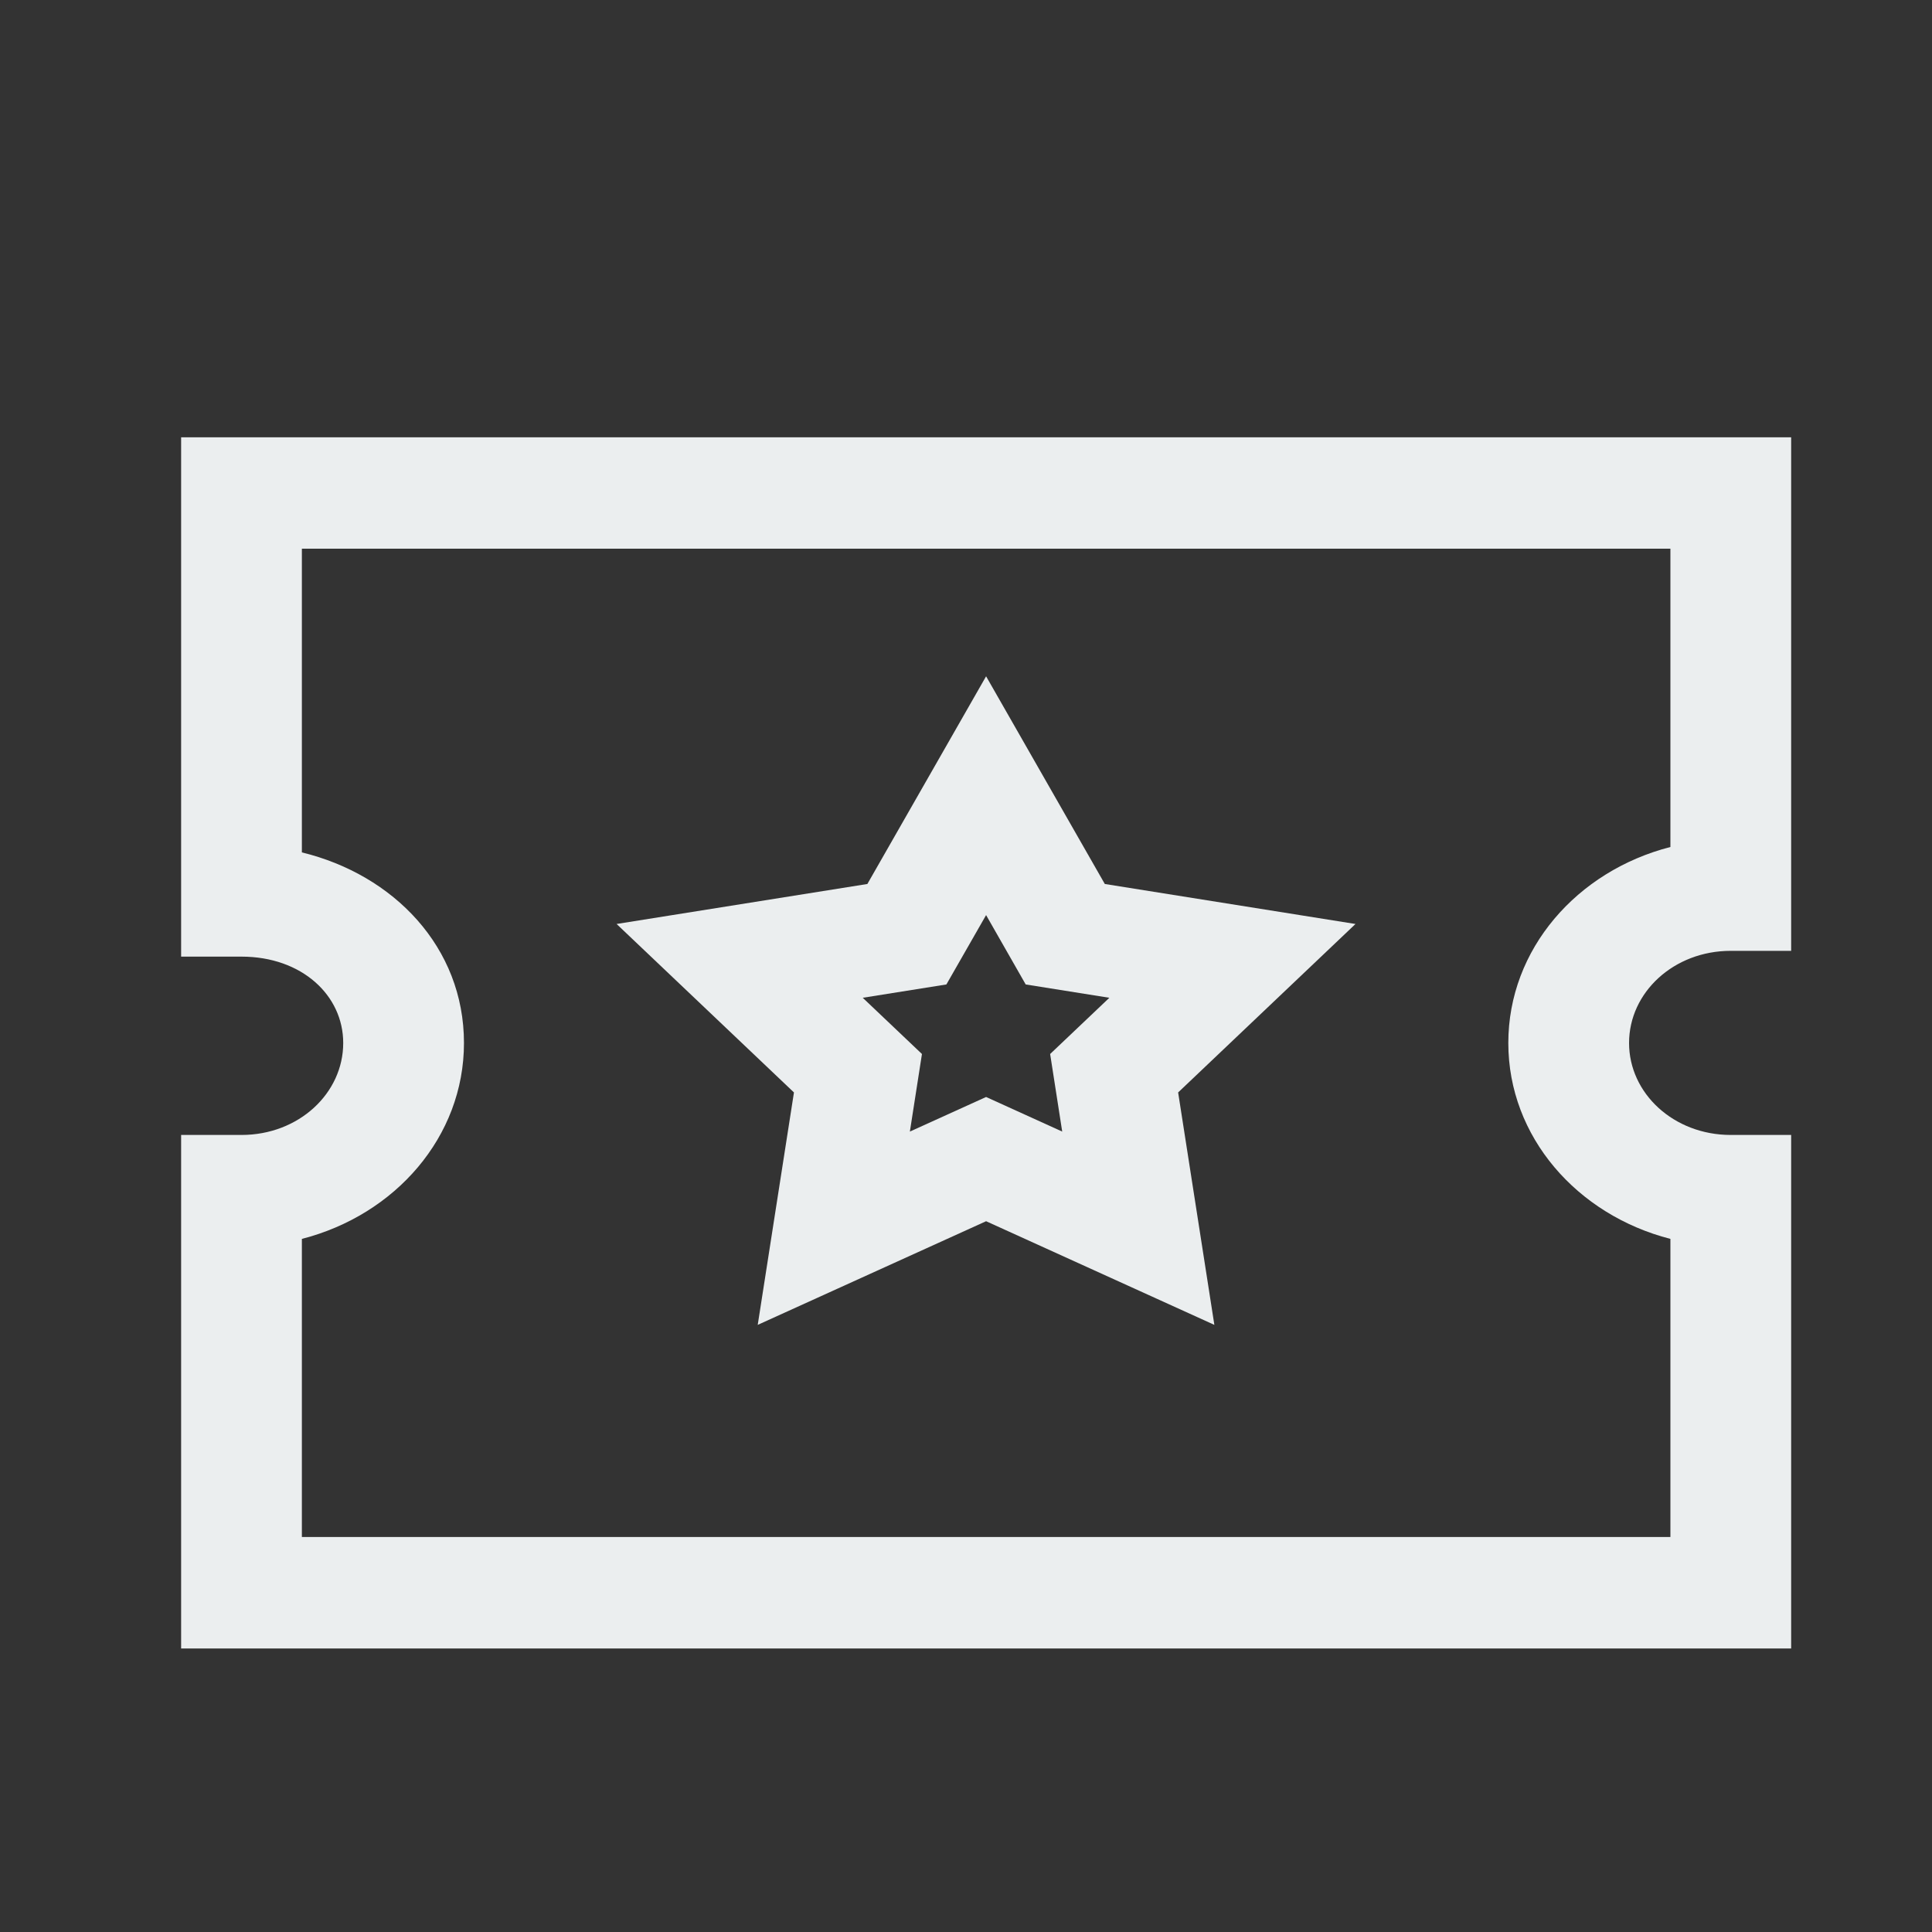 <svg width="20" height="20" viewBox="0 0 20 20" fill="none" xmlns="http://www.w3.org/2000/svg">
<rect x="0" y="0" width="20" height="20" fill="#333333" stroke="none"/>
<path fill-rule="evenodd" clip-rule="evenodd" d="M1.875 4.527H18.542V9.843H17.917C17.326 9.843 16.864 10.274 16.864 10.797C16.864 11.318 17.325 11.749 17.917 11.749H18.542V17.065H1.875V11.749H2.5C3.092 11.749 3.553 11.318 3.553 10.797C3.553 10.304 3.125 9.903 2.5 9.903H1.875V4.527ZM3.125 5.68V8.824C4.074 9.055 4.803 9.804 4.803 10.797C4.803 11.769 4.091 12.577 3.125 12.825V15.911H17.292V12.825C16.326 12.577 15.614 11.769 15.614 10.797C15.614 9.825 16.326 9.016 17.292 8.768V5.68H3.125Z" fill="#EBEEEF"/>
<path fill-rule="evenodd" clip-rule="evenodd" d="M10.208 7.001L11.437 9.151L14.032 9.565L12.196 11.309L12.571 13.715L10.208 12.642L7.844 13.715L8.219 11.309L6.383 9.565L8.979 9.151L10.208 7.001ZM10.208 9.473L9.797 10.191L8.931 10.329L9.544 10.911L9.419 11.714L10.208 11.356L10.996 11.714L10.871 10.911L11.484 10.329L10.618 10.191L10.208 9.473Z" fill="#EBEEEF"/>
</svg>
